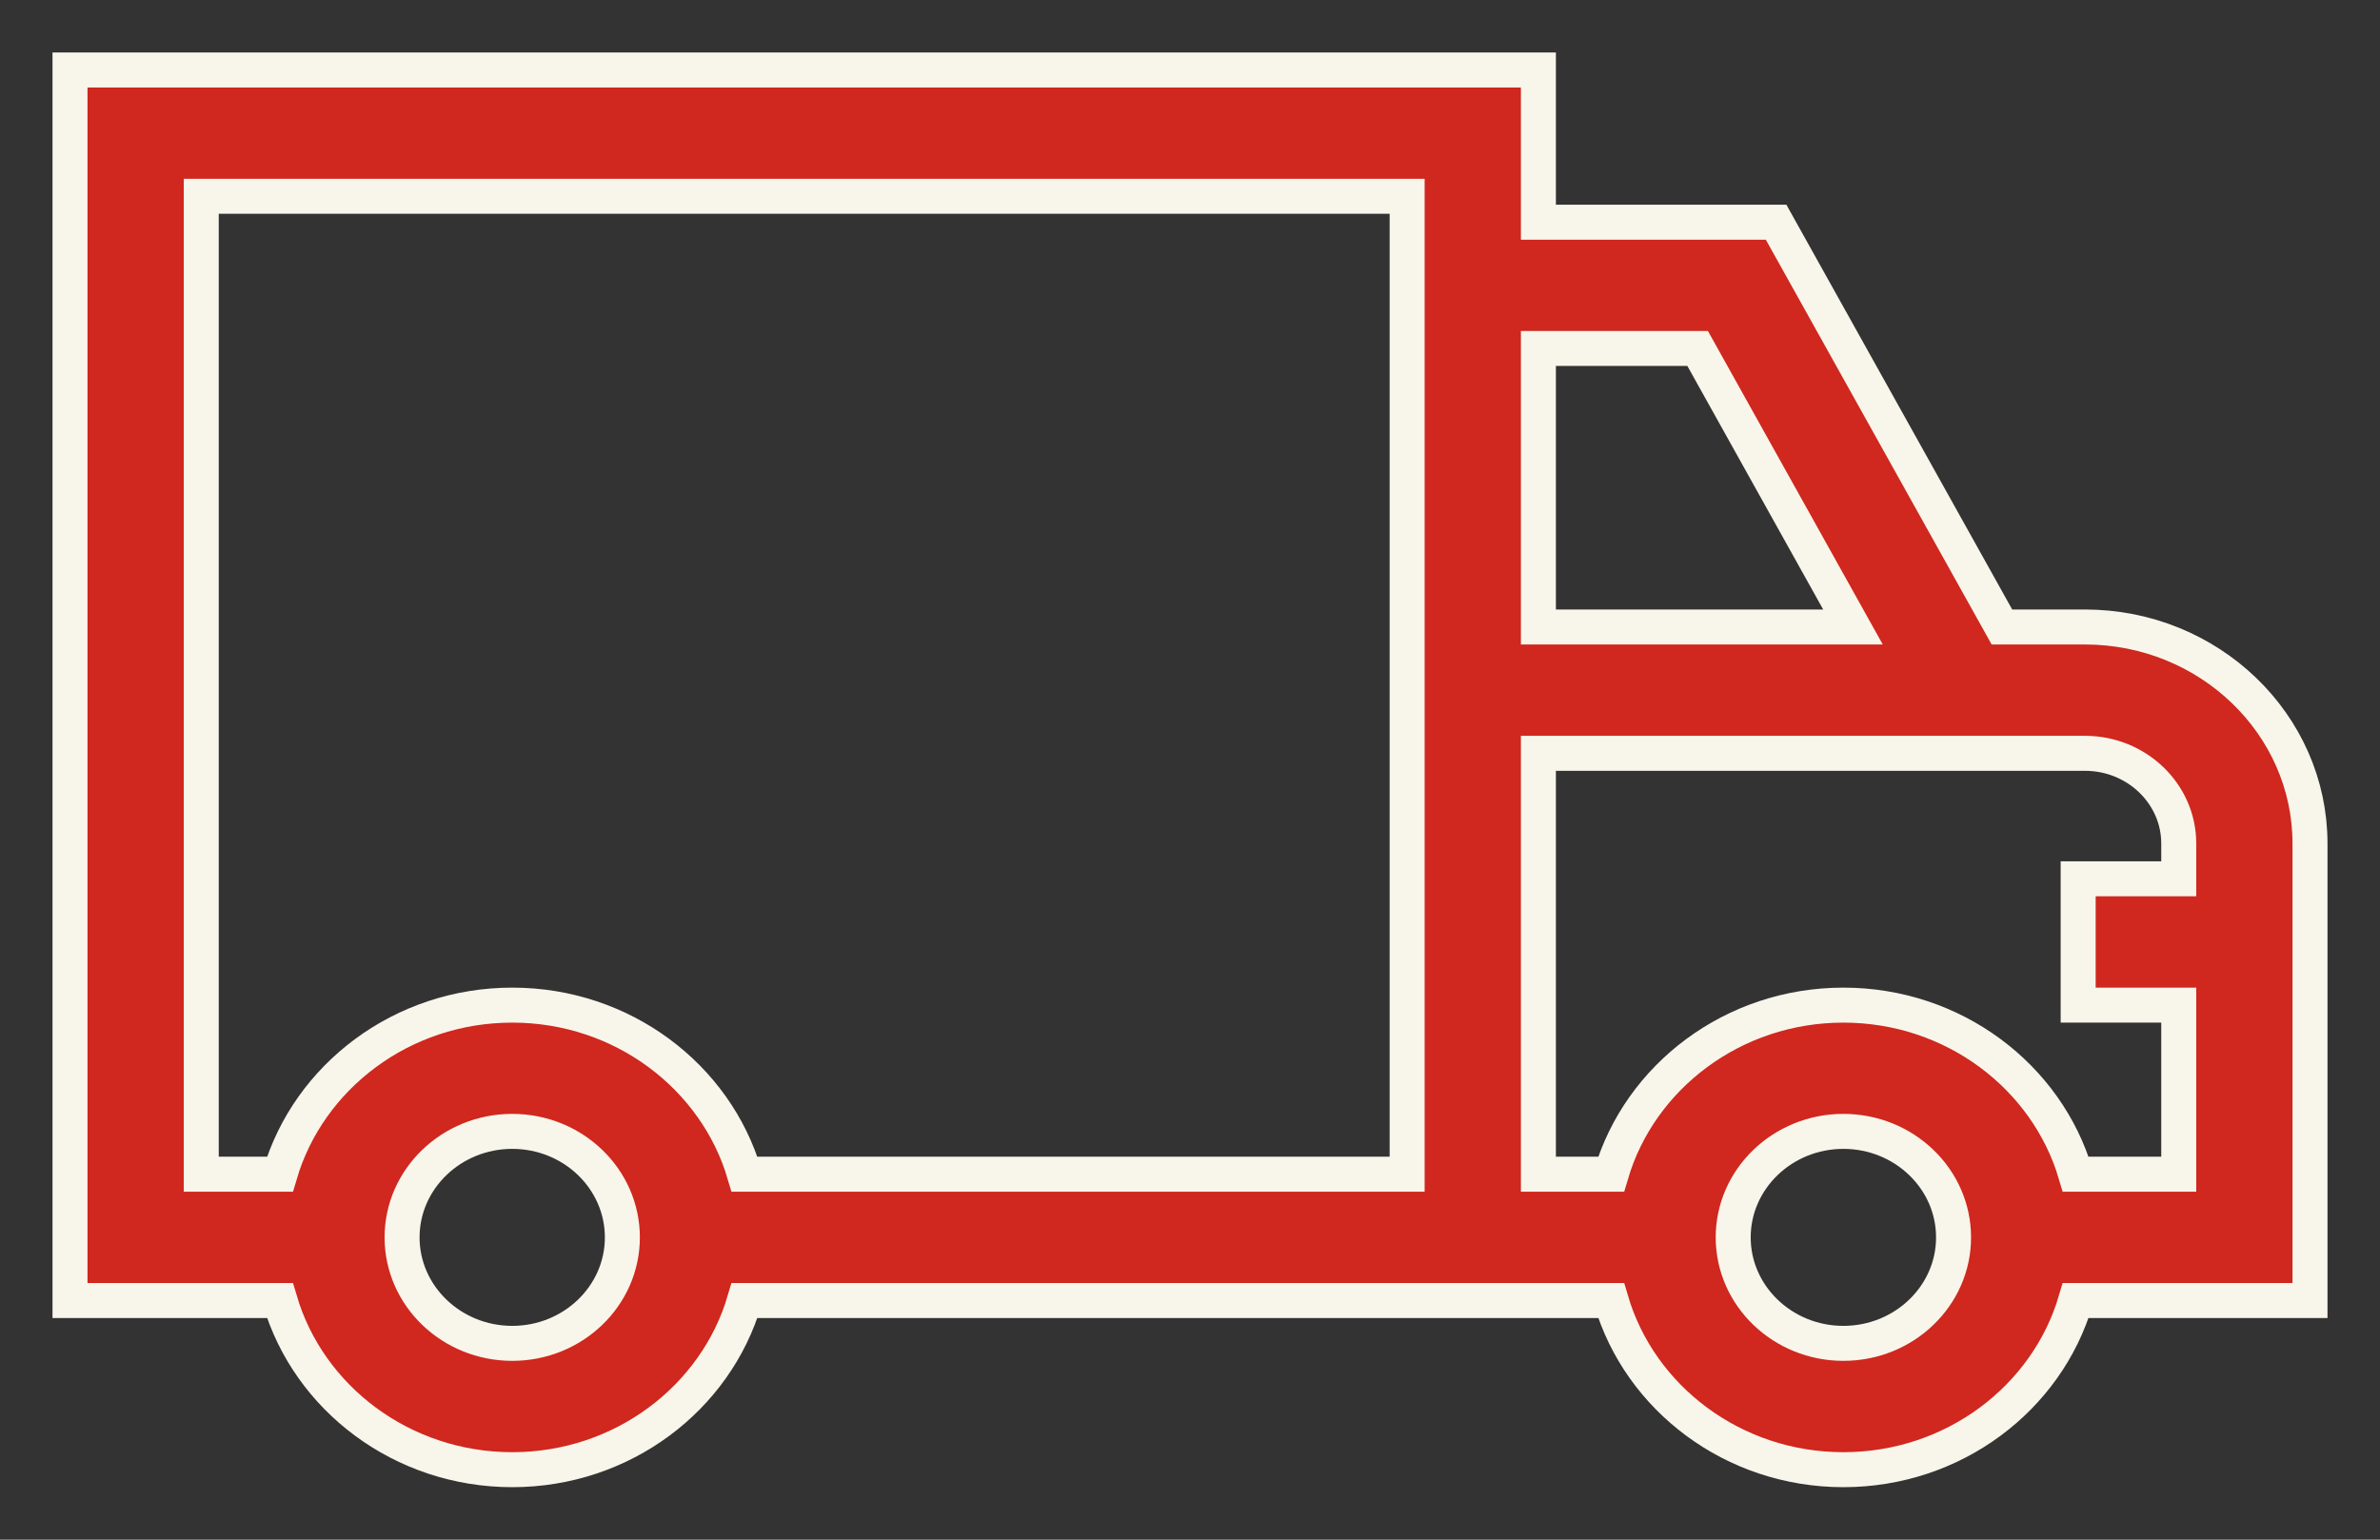 <svg width="34px" height="22px" viewBox="0 0 34 22" version="1.1" xmlns="http://www.w3.org/2000/svg" xmlns:xlink="http://www.w3.org/1999/xlink">
    <rect x="0" y="0" width="34" height="22" fill="#333333" stroke="none"/>
    <g stroke="none" stroke-width="1" fill="none" fill-rule="evenodd">
        <g transform="translate(-61, -931)" fill="#D0271E" fill-rule="nonzero" stroke="#F8F5EA" stroke-width="0.5">
            <g transform="translate(62, 930)">
                <g transform="translate(0, 2)">
                    <path d="M32,11.053 C32,9.347 30.558,7.959 28.785,7.959 L27.599,7.959 L24.373,2.175 L20.977,2.175 L20.977,0 L0,0 L0,17.583 L2.999,17.583 C3.409,18.976 4.741,20 6.318,20 C7.894,20 9.226,18.976 9.636,17.583 L22.016,17.583 C22.426,18.976 23.758,20 25.334,20 C26.911,20 28.243,18.976 28.653,17.583 L32,17.583 L32,11.053 Z M23.252,3.979 L25.471,7.959 L20.977,7.959 L20.977,3.979 L23.252,3.979 Z M6.318,18.195 C5.45,18.195 4.744,17.516 4.744,16.681 C4.744,15.845 5.45,15.166 6.318,15.166 C7.186,15.166 7.891,15.845 7.891,16.681 C7.891,17.516 7.186,18.195 6.318,18.195 Z M6.318,13.362 C4.741,13.362 3.409,14.386 2.999,15.778 L1.875,15.778 L1.875,1.805 L19.102,1.805 L19.102,15.778 L9.636,15.778 C9.226,14.385 7.894,13.362 6.318,13.362 Z M25.334,18.195 C24.467,18.195 23.76,17.516 23.76,16.681 C23.76,15.845 24.467,15.166 25.334,15.166 C26.202,15.166 26.908,15.845 26.908,16.681 C26.908,17.516 26.202,18.195 25.334,18.195 Z M28.653,15.778 C28.243,14.386 26.911,13.362 25.334,13.362 C23.758,13.362 22.426,14.386 22.016,15.778 L20.977,15.778 L20.977,9.764 L28.785,9.764 C29.524,9.764 30.125,10.342 30.125,11.053 L30.125,11.557 L28.688,11.557 L28.688,13.362 L30.125,13.362 L30.125,15.778 L28.653,15.778 Z"></path>
                </g>
            </g>
        </g>
    </g>
</svg>